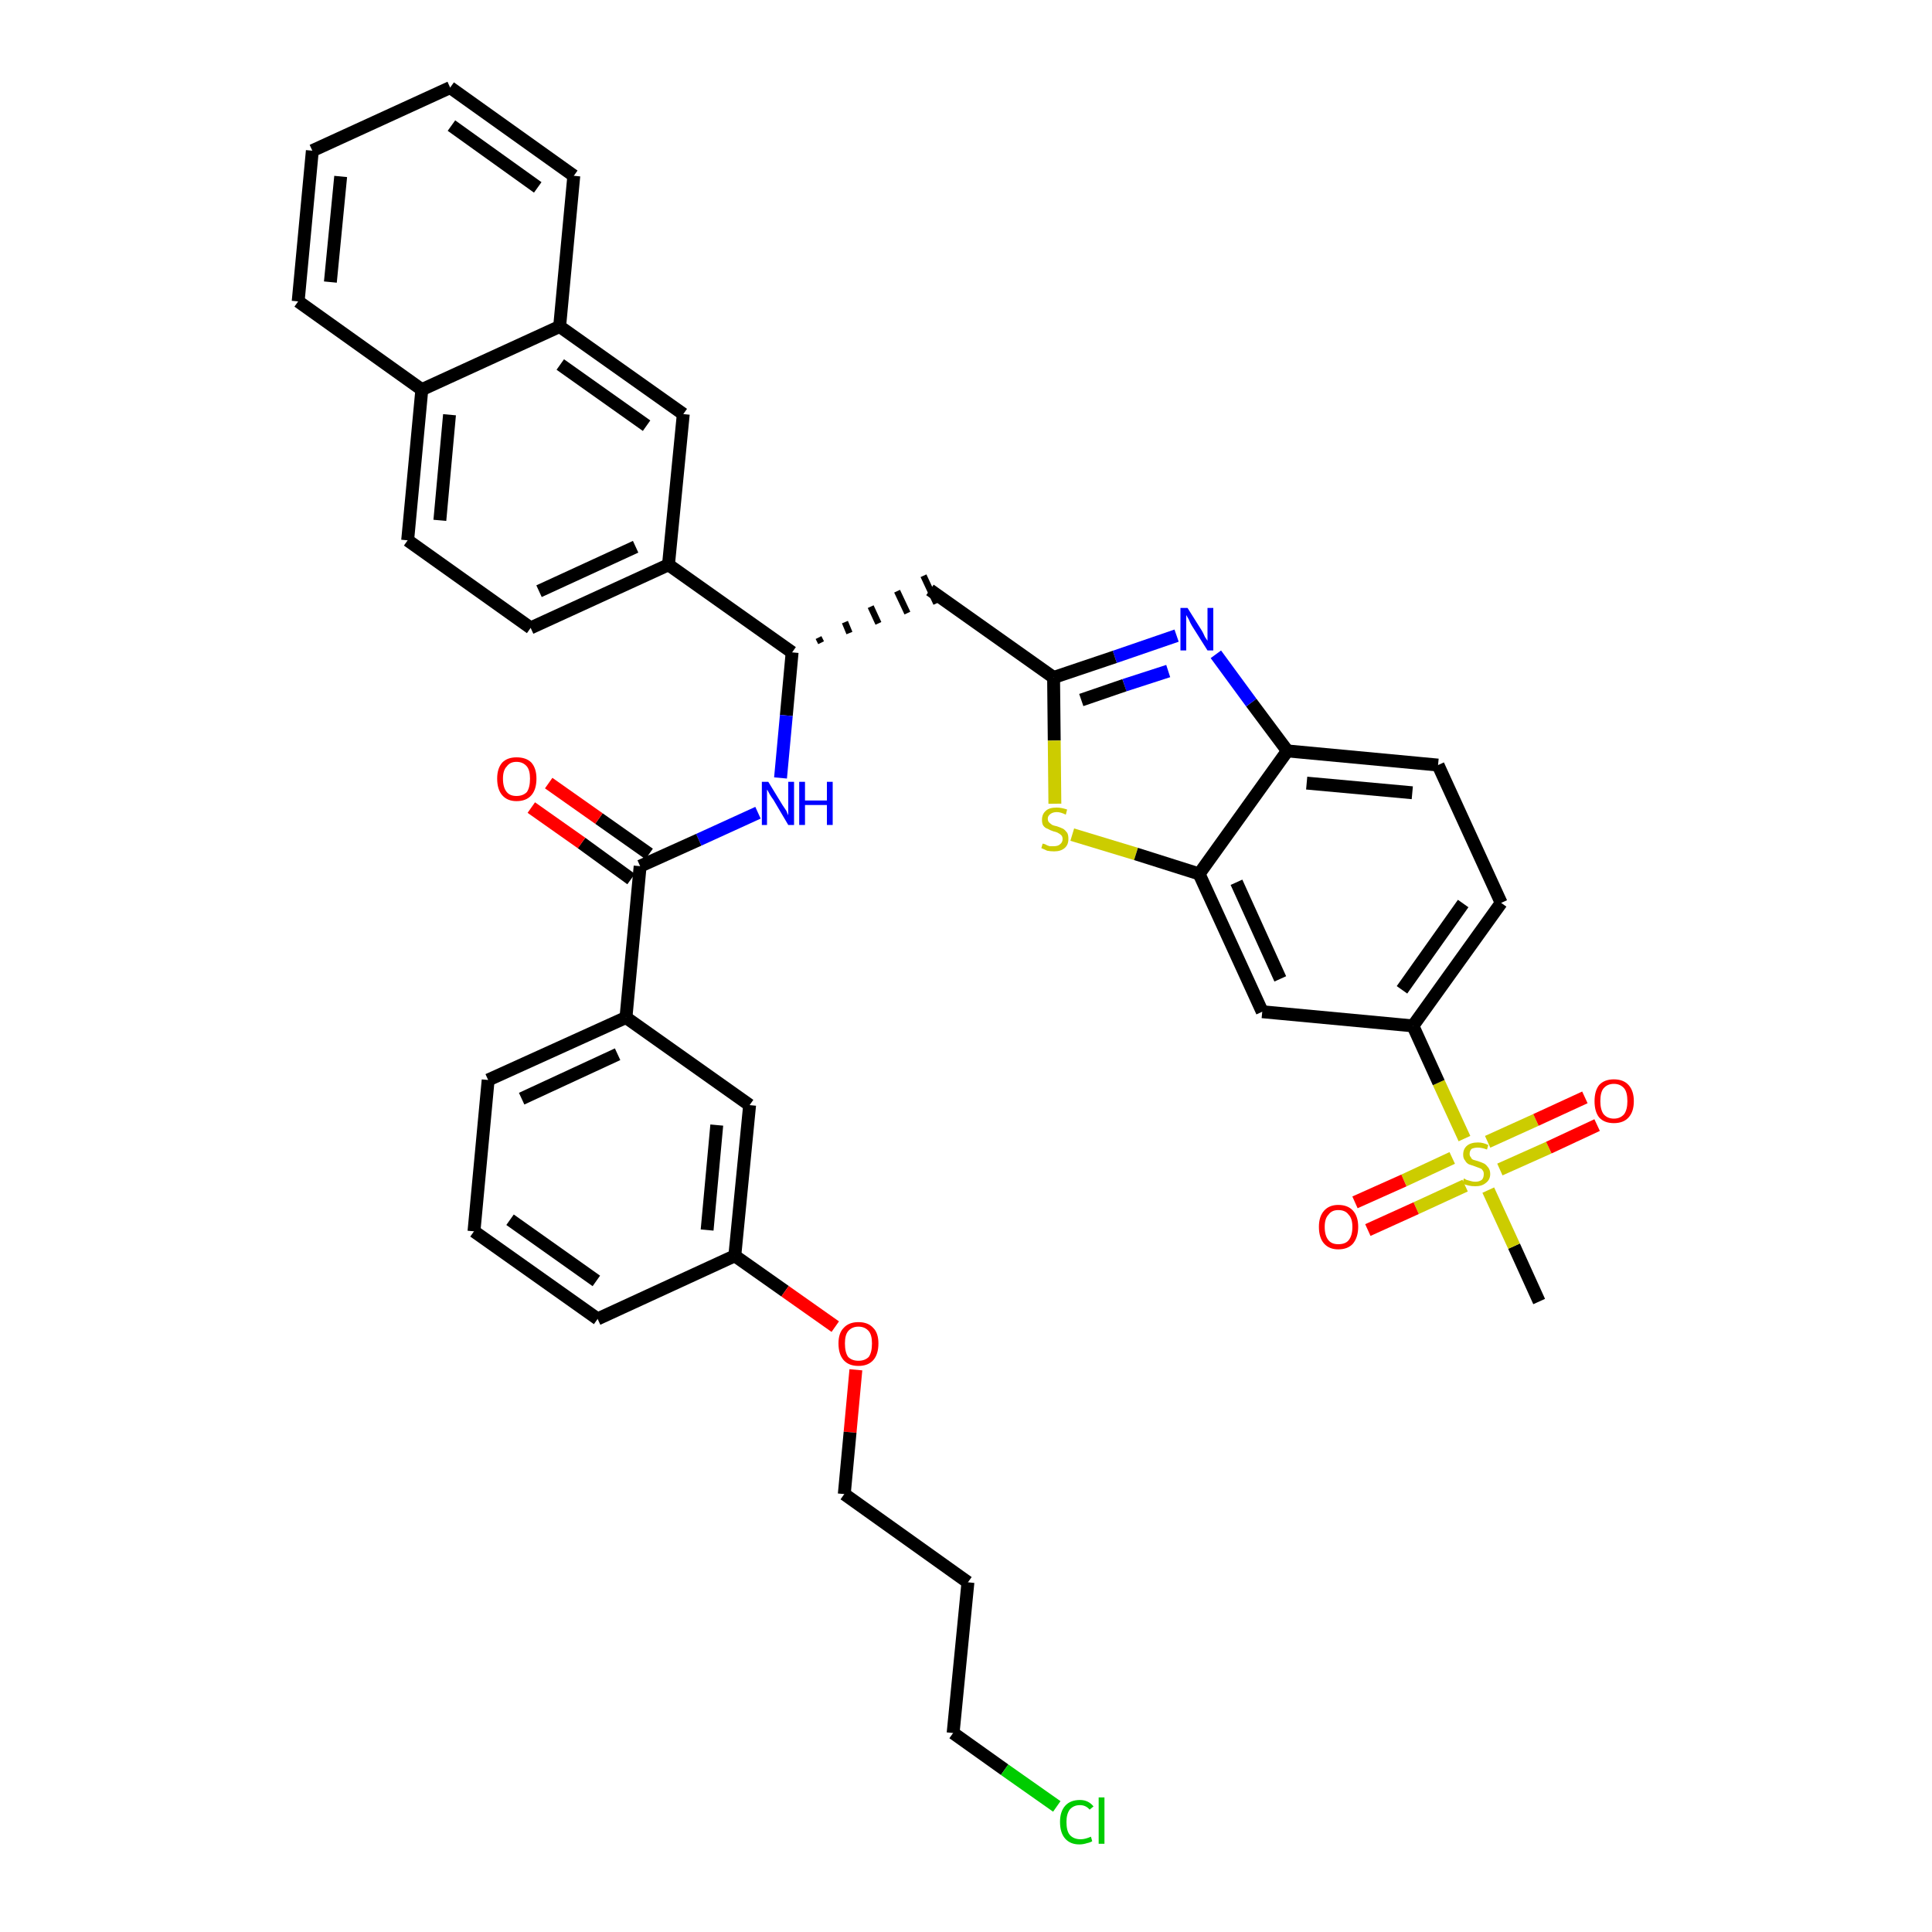 <?xml version='1.0' encoding='iso-8859-1'?>
<svg version='1.1' baseProfile='full'
              xmlns='http://www.w3.org/2000/svg'
                      xmlns:rdkit='http://www.rdkit.org/xml'
                      xmlns:xlink='http://www.w3.org/1999/xlink'
                  xml:space='preserve'
width='300px' height='300px' viewBox='0 0 300 300'>
<!-- END OF HEADER -->
<path class='bond-0 atom-0 atom-1' d='M 239.0,202.1 L 235.1,193.5' style='fill:none;fill-rule:evenodd;stroke:#000000;stroke-width:2.0px;stroke-linecap:butt;stroke-linejoin:miter;stroke-opacity:1' />
<path class='bond-0 atom-0 atom-1' d='M 235.1,193.5 L 231.1,184.8' style='fill:none;fill-rule:evenodd;stroke:#CCCC00;stroke-width:2.0px;stroke-linecap:butt;stroke-linejoin:miter;stroke-opacity:1' />
<path class='bond-1 atom-1 atom-2' d='M 232.9,181.6 L 240.5,178.2' style='fill:none;fill-rule:evenodd;stroke:#CCCC00;stroke-width:2.0px;stroke-linecap:butt;stroke-linejoin:miter;stroke-opacity:1' />
<path class='bond-1 atom-1 atom-2' d='M 240.5,178.2 L 248.0,174.7' style='fill:none;fill-rule:evenodd;stroke:#FF0000;stroke-width:2.0px;stroke-linecap:butt;stroke-linejoin:miter;stroke-opacity:1' />
<path class='bond-1 atom-1 atom-2' d='M 231.0,177.3 L 238.5,173.9' style='fill:none;fill-rule:evenodd;stroke:#CCCC00;stroke-width:2.0px;stroke-linecap:butt;stroke-linejoin:miter;stroke-opacity:1' />
<path class='bond-1 atom-1 atom-2' d='M 238.5,173.9 L 246.1,170.4' style='fill:none;fill-rule:evenodd;stroke:#FF0000;stroke-width:2.0px;stroke-linecap:butt;stroke-linejoin:miter;stroke-opacity:1' />
<path class='bond-2 atom-1 atom-3' d='M 225.5,179.8 L 218.0,183.3' style='fill:none;fill-rule:evenodd;stroke:#CCCC00;stroke-width:2.0px;stroke-linecap:butt;stroke-linejoin:miter;stroke-opacity:1' />
<path class='bond-2 atom-1 atom-3' d='M 218.0,183.3 L 210.4,186.7' style='fill:none;fill-rule:evenodd;stroke:#FF0000;stroke-width:2.0px;stroke-linecap:butt;stroke-linejoin:miter;stroke-opacity:1' />
<path class='bond-2 atom-1 atom-3' d='M 227.5,184.1 L 219.9,187.6' style='fill:none;fill-rule:evenodd;stroke:#CCCC00;stroke-width:2.0px;stroke-linecap:butt;stroke-linejoin:miter;stroke-opacity:1' />
<path class='bond-2 atom-1 atom-3' d='M 219.9,187.6 L 212.4,191.0' style='fill:none;fill-rule:evenodd;stroke:#FF0000;stroke-width:2.0px;stroke-linecap:butt;stroke-linejoin:miter;stroke-opacity:1' />
<path class='bond-3 atom-1 atom-4' d='M 227.4,176.8 L 223.4,168.1' style='fill:none;fill-rule:evenodd;stroke:#CCCC00;stroke-width:2.0px;stroke-linecap:butt;stroke-linejoin:miter;stroke-opacity:1' />
<path class='bond-3 atom-1 atom-4' d='M 223.4,168.1 L 219.4,159.3' style='fill:none;fill-rule:evenodd;stroke:#000000;stroke-width:2.0px;stroke-linecap:butt;stroke-linejoin:miter;stroke-opacity:1' />
<path class='bond-4 atom-4 atom-5' d='M 219.4,159.3 L 233.1,140.2' style='fill:none;fill-rule:evenodd;stroke:#000000;stroke-width:2.0px;stroke-linecap:butt;stroke-linejoin:miter;stroke-opacity:1' />
<path class='bond-4 atom-4 atom-5' d='M 217.7,153.7 L 227.2,140.3' style='fill:none;fill-rule:evenodd;stroke:#000000;stroke-width:2.0px;stroke-linecap:butt;stroke-linejoin:miter;stroke-opacity:1' />
<path class='bond-38 atom-38 atom-4' d='M 196.0,157.1 L 219.4,159.3' style='fill:none;fill-rule:evenodd;stroke:#000000;stroke-width:2.0px;stroke-linecap:butt;stroke-linejoin:miter;stroke-opacity:1' />
<path class='bond-5 atom-5 atom-6' d='M 233.1,140.2 L 223.3,118.8' style='fill:none;fill-rule:evenodd;stroke:#000000;stroke-width:2.0px;stroke-linecap:butt;stroke-linejoin:miter;stroke-opacity:1' />
<path class='bond-6 atom-6 atom-7' d='M 223.3,118.8 L 199.9,116.6' style='fill:none;fill-rule:evenodd;stroke:#000000;stroke-width:2.0px;stroke-linecap:butt;stroke-linejoin:miter;stroke-opacity:1' />
<path class='bond-6 atom-6 atom-7' d='M 219.3,123.1 L 202.9,121.6' style='fill:none;fill-rule:evenodd;stroke:#000000;stroke-width:2.0px;stroke-linecap:butt;stroke-linejoin:miter;stroke-opacity:1' />
<path class='bond-7 atom-7 atom-8' d='M 199.9,116.6 L 194.3,109.1' style='fill:none;fill-rule:evenodd;stroke:#000000;stroke-width:2.0px;stroke-linecap:butt;stroke-linejoin:miter;stroke-opacity:1' />
<path class='bond-7 atom-7 atom-8' d='M 194.3,109.1 L 188.8,101.6' style='fill:none;fill-rule:evenodd;stroke:#0000FF;stroke-width:2.0px;stroke-linecap:butt;stroke-linejoin:miter;stroke-opacity:1' />
<path class='bond-39 atom-37 atom-7' d='M 186.2,135.7 L 199.9,116.6' style='fill:none;fill-rule:evenodd;stroke:#000000;stroke-width:2.0px;stroke-linecap:butt;stroke-linejoin:miter;stroke-opacity:1' />
<path class='bond-8 atom-8 atom-9' d='M 182.7,98.7 L 173.1,102.0' style='fill:none;fill-rule:evenodd;stroke:#0000FF;stroke-width:2.0px;stroke-linecap:butt;stroke-linejoin:miter;stroke-opacity:1' />
<path class='bond-8 atom-8 atom-9' d='M 173.1,102.0 L 163.6,105.2' style='fill:none;fill-rule:evenodd;stroke:#000000;stroke-width:2.0px;stroke-linecap:butt;stroke-linejoin:miter;stroke-opacity:1' />
<path class='bond-8 atom-8 atom-9' d='M 181.4,104.2 L 174.6,106.4' style='fill:none;fill-rule:evenodd;stroke:#0000FF;stroke-width:2.0px;stroke-linecap:butt;stroke-linejoin:miter;stroke-opacity:1' />
<path class='bond-8 atom-8 atom-9' d='M 174.6,106.4 L 167.9,108.7' style='fill:none;fill-rule:evenodd;stroke:#000000;stroke-width:2.0px;stroke-linecap:butt;stroke-linejoin:miter;stroke-opacity:1' />
<path class='bond-9 atom-9 atom-10' d='M 163.6,105.2 L 144.4,91.6' style='fill:none;fill-rule:evenodd;stroke:#000000;stroke-width:2.0px;stroke-linecap:butt;stroke-linejoin:miter;stroke-opacity:1' />
<path class='bond-35 atom-9 atom-36' d='M 163.6,105.2 L 163.7,115.0' style='fill:none;fill-rule:evenodd;stroke:#000000;stroke-width:2.0px;stroke-linecap:butt;stroke-linejoin:miter;stroke-opacity:1' />
<path class='bond-35 atom-9 atom-36' d='M 163.7,115.0 L 163.8,124.8' style='fill:none;fill-rule:evenodd;stroke:#CCCC00;stroke-width:2.0px;stroke-linecap:butt;stroke-linejoin:miter;stroke-opacity:1' />
<path class='bond-10 atom-11 atom-10' d='M 127.5,99.8 L 127.1,99.0' style='fill:none;fill-rule:evenodd;stroke:#000000;stroke-width:1.0px;stroke-linecap:butt;stroke-linejoin:miter;stroke-opacity:1' />
<path class='bond-10 atom-11 atom-10' d='M 131.9,98.3 L 131.2,96.6' style='fill:none;fill-rule:evenodd;stroke:#000000;stroke-width:1.0px;stroke-linecap:butt;stroke-linejoin:miter;stroke-opacity:1' />
<path class='bond-10 atom-11 atom-10' d='M 136.4,96.8 L 135.2,94.2' style='fill:none;fill-rule:evenodd;stroke:#000000;stroke-width:1.0px;stroke-linecap:butt;stroke-linejoin:miter;stroke-opacity:1' />
<path class='bond-10 atom-11 atom-10' d='M 140.9,95.2 L 139.3,91.8' style='fill:none;fill-rule:evenodd;stroke:#000000;stroke-width:1.0px;stroke-linecap:butt;stroke-linejoin:miter;stroke-opacity:1' />
<path class='bond-10 atom-11 atom-10' d='M 145.4,93.7 L 143.4,89.4' style='fill:none;fill-rule:evenodd;stroke:#000000;stroke-width:1.0px;stroke-linecap:butt;stroke-linejoin:miter;stroke-opacity:1' />
<path class='bond-11 atom-11 atom-12' d='M 123.0,101.3 L 122.1,111.1' style='fill:none;fill-rule:evenodd;stroke:#000000;stroke-width:2.0px;stroke-linecap:butt;stroke-linejoin:miter;stroke-opacity:1' />
<path class='bond-11 atom-11 atom-12' d='M 122.1,111.1 L 121.2,120.8' style='fill:none;fill-rule:evenodd;stroke:#0000FF;stroke-width:2.0px;stroke-linecap:butt;stroke-linejoin:miter;stroke-opacity:1' />
<path class='bond-25 atom-11 atom-26' d='M 123.0,101.3 L 103.8,87.7' style='fill:none;fill-rule:evenodd;stroke:#000000;stroke-width:2.0px;stroke-linecap:butt;stroke-linejoin:miter;stroke-opacity:1' />
<path class='bond-12 atom-12 atom-13' d='M 117.7,126.2 L 108.5,130.4' style='fill:none;fill-rule:evenodd;stroke:#0000FF;stroke-width:2.0px;stroke-linecap:butt;stroke-linejoin:miter;stroke-opacity:1' />
<path class='bond-12 atom-12 atom-13' d='M 108.5,130.4 L 99.4,134.5' style='fill:none;fill-rule:evenodd;stroke:#000000;stroke-width:2.0px;stroke-linecap:butt;stroke-linejoin:miter;stroke-opacity:1' />
<path class='bond-13 atom-13 atom-14' d='M 100.8,132.6 L 93.0,127.1' style='fill:none;fill-rule:evenodd;stroke:#000000;stroke-width:2.0px;stroke-linecap:butt;stroke-linejoin:miter;stroke-opacity:1' />
<path class='bond-13 atom-13 atom-14' d='M 93.0,127.1 L 85.2,121.6' style='fill:none;fill-rule:evenodd;stroke:#FF0000;stroke-width:2.0px;stroke-linecap:butt;stroke-linejoin:miter;stroke-opacity:1' />
<path class='bond-13 atom-13 atom-14' d='M 98.0,136.5 L 90.3,130.9' style='fill:none;fill-rule:evenodd;stroke:#000000;stroke-width:2.0px;stroke-linecap:butt;stroke-linejoin:miter;stroke-opacity:1' />
<path class='bond-13 atom-13 atom-14' d='M 90.3,130.9 L 82.5,125.4' style='fill:none;fill-rule:evenodd;stroke:#FF0000;stroke-width:2.0px;stroke-linecap:butt;stroke-linejoin:miter;stroke-opacity:1' />
<path class='bond-14 atom-13 atom-15' d='M 99.4,134.5 L 97.2,158.0' style='fill:none;fill-rule:evenodd;stroke:#000000;stroke-width:2.0px;stroke-linecap:butt;stroke-linejoin:miter;stroke-opacity:1' />
<path class='bond-15 atom-15 atom-16' d='M 97.2,158.0 L 75.8,167.7' style='fill:none;fill-rule:evenodd;stroke:#000000;stroke-width:2.0px;stroke-linecap:butt;stroke-linejoin:miter;stroke-opacity:1' />
<path class='bond-15 atom-15 atom-16' d='M 95.9,163.7 L 81.0,170.6' style='fill:none;fill-rule:evenodd;stroke:#000000;stroke-width:2.0px;stroke-linecap:butt;stroke-linejoin:miter;stroke-opacity:1' />
<path class='bond-40 atom-25 atom-15' d='M 116.4,171.6 L 97.2,158.0' style='fill:none;fill-rule:evenodd;stroke:#000000;stroke-width:2.0px;stroke-linecap:butt;stroke-linejoin:miter;stroke-opacity:1' />
<path class='bond-16 atom-16 atom-17' d='M 75.8,167.7 L 73.6,191.2' style='fill:none;fill-rule:evenodd;stroke:#000000;stroke-width:2.0px;stroke-linecap:butt;stroke-linejoin:miter;stroke-opacity:1' />
<path class='bond-17 atom-17 atom-18' d='M 73.6,191.2 L 92.8,204.8' style='fill:none;fill-rule:evenodd;stroke:#000000;stroke-width:2.0px;stroke-linecap:butt;stroke-linejoin:miter;stroke-opacity:1' />
<path class='bond-17 atom-17 atom-18' d='M 79.2,189.4 L 92.6,198.9' style='fill:none;fill-rule:evenodd;stroke:#000000;stroke-width:2.0px;stroke-linecap:butt;stroke-linejoin:miter;stroke-opacity:1' />
<path class='bond-18 atom-18 atom-19' d='M 92.8,204.8 L 114.1,195.0' style='fill:none;fill-rule:evenodd;stroke:#000000;stroke-width:2.0px;stroke-linecap:butt;stroke-linejoin:miter;stroke-opacity:1' />
<path class='bond-19 atom-19 atom-20' d='M 114.1,195.0 L 121.9,200.5' style='fill:none;fill-rule:evenodd;stroke:#000000;stroke-width:2.0px;stroke-linecap:butt;stroke-linejoin:miter;stroke-opacity:1' />
<path class='bond-19 atom-19 atom-20' d='M 121.9,200.5 L 129.7,206.0' style='fill:none;fill-rule:evenodd;stroke:#FF0000;stroke-width:2.0px;stroke-linecap:butt;stroke-linejoin:miter;stroke-opacity:1' />
<path class='bond-24 atom-19 atom-25' d='M 114.1,195.0 L 116.4,171.6' style='fill:none;fill-rule:evenodd;stroke:#000000;stroke-width:2.0px;stroke-linecap:butt;stroke-linejoin:miter;stroke-opacity:1' />
<path class='bond-24 atom-19 atom-25' d='M 109.8,191.0 L 111.3,174.7' style='fill:none;fill-rule:evenodd;stroke:#000000;stroke-width:2.0px;stroke-linecap:butt;stroke-linejoin:miter;stroke-opacity:1' />
<path class='bond-20 atom-20 atom-21' d='M 132.9,212.7 L 132.0,222.4' style='fill:none;fill-rule:evenodd;stroke:#FF0000;stroke-width:2.0px;stroke-linecap:butt;stroke-linejoin:miter;stroke-opacity:1' />
<path class='bond-20 atom-20 atom-21' d='M 132.0,222.4 L 131.1,232.0' style='fill:none;fill-rule:evenodd;stroke:#000000;stroke-width:2.0px;stroke-linecap:butt;stroke-linejoin:miter;stroke-opacity:1' />
<path class='bond-21 atom-21 atom-22' d='M 131.1,232.0 L 150.3,245.7' style='fill:none;fill-rule:evenodd;stroke:#000000;stroke-width:2.0px;stroke-linecap:butt;stroke-linejoin:miter;stroke-opacity:1' />
<path class='bond-22 atom-22 atom-23' d='M 150.3,245.7 L 148.0,269.1' style='fill:none;fill-rule:evenodd;stroke:#000000;stroke-width:2.0px;stroke-linecap:butt;stroke-linejoin:miter;stroke-opacity:1' />
<path class='bond-23 atom-23 atom-24' d='M 148.0,269.1 L 156.0,274.8' style='fill:none;fill-rule:evenodd;stroke:#000000;stroke-width:2.0px;stroke-linecap:butt;stroke-linejoin:miter;stroke-opacity:1' />
<path class='bond-23 atom-23 atom-24' d='M 156.0,274.8 L 164.1,280.5' style='fill:none;fill-rule:evenodd;stroke:#00CC00;stroke-width:2.0px;stroke-linecap:butt;stroke-linejoin:miter;stroke-opacity:1' />
<path class='bond-26 atom-26 atom-27' d='M 103.8,87.7 L 82.4,97.5' style='fill:none;fill-rule:evenodd;stroke:#000000;stroke-width:2.0px;stroke-linecap:butt;stroke-linejoin:miter;stroke-opacity:1' />
<path class='bond-26 atom-26 atom-27' d='M 98.7,84.9 L 83.7,91.8' style='fill:none;fill-rule:evenodd;stroke:#000000;stroke-width:2.0px;stroke-linecap:butt;stroke-linejoin:miter;stroke-opacity:1' />
<path class='bond-41 atom-35 atom-26' d='M 106.1,64.3 L 103.8,87.7' style='fill:none;fill-rule:evenodd;stroke:#000000;stroke-width:2.0px;stroke-linecap:butt;stroke-linejoin:miter;stroke-opacity:1' />
<path class='bond-27 atom-27 atom-28' d='M 82.4,97.5 L 63.3,83.9' style='fill:none;fill-rule:evenodd;stroke:#000000;stroke-width:2.0px;stroke-linecap:butt;stroke-linejoin:miter;stroke-opacity:1' />
<path class='bond-28 atom-28 atom-29' d='M 63.3,83.9 L 65.5,60.5' style='fill:none;fill-rule:evenodd;stroke:#000000;stroke-width:2.0px;stroke-linecap:butt;stroke-linejoin:miter;stroke-opacity:1' />
<path class='bond-28 atom-28 atom-29' d='M 68.3,80.8 L 69.8,64.4' style='fill:none;fill-rule:evenodd;stroke:#000000;stroke-width:2.0px;stroke-linecap:butt;stroke-linejoin:miter;stroke-opacity:1' />
<path class='bond-29 atom-29 atom-30' d='M 65.5,60.5 L 46.3,46.8' style='fill:none;fill-rule:evenodd;stroke:#000000;stroke-width:2.0px;stroke-linecap:butt;stroke-linejoin:miter;stroke-opacity:1' />
<path class='bond-42 atom-34 atom-29' d='M 86.9,50.7 L 65.5,60.5' style='fill:none;fill-rule:evenodd;stroke:#000000;stroke-width:2.0px;stroke-linecap:butt;stroke-linejoin:miter;stroke-opacity:1' />
<path class='bond-30 atom-30 atom-31' d='M 46.3,46.8 L 48.5,23.4' style='fill:none;fill-rule:evenodd;stroke:#000000;stroke-width:2.0px;stroke-linecap:butt;stroke-linejoin:miter;stroke-opacity:1' />
<path class='bond-30 atom-30 atom-31' d='M 51.3,43.8 L 52.9,27.4' style='fill:none;fill-rule:evenodd;stroke:#000000;stroke-width:2.0px;stroke-linecap:butt;stroke-linejoin:miter;stroke-opacity:1' />
<path class='bond-31 atom-31 atom-32' d='M 48.5,23.4 L 69.9,13.6' style='fill:none;fill-rule:evenodd;stroke:#000000;stroke-width:2.0px;stroke-linecap:butt;stroke-linejoin:miter;stroke-opacity:1' />
<path class='bond-32 atom-32 atom-33' d='M 69.9,13.6 L 89.1,27.3' style='fill:none;fill-rule:evenodd;stroke:#000000;stroke-width:2.0px;stroke-linecap:butt;stroke-linejoin:miter;stroke-opacity:1' />
<path class='bond-32 atom-32 atom-33' d='M 70.1,19.5 L 83.5,29.1' style='fill:none;fill-rule:evenodd;stroke:#000000;stroke-width:2.0px;stroke-linecap:butt;stroke-linejoin:miter;stroke-opacity:1' />
<path class='bond-33 atom-33 atom-34' d='M 89.1,27.3 L 86.9,50.7' style='fill:none;fill-rule:evenodd;stroke:#000000;stroke-width:2.0px;stroke-linecap:butt;stroke-linejoin:miter;stroke-opacity:1' />
<path class='bond-34 atom-34 atom-35' d='M 86.9,50.7 L 106.1,64.3' style='fill:none;fill-rule:evenodd;stroke:#000000;stroke-width:2.0px;stroke-linecap:butt;stroke-linejoin:miter;stroke-opacity:1' />
<path class='bond-34 atom-34 atom-35' d='M 87.0,56.6 L 100.4,66.1' style='fill:none;fill-rule:evenodd;stroke:#000000;stroke-width:2.0px;stroke-linecap:butt;stroke-linejoin:miter;stroke-opacity:1' />
<path class='bond-36 atom-36 atom-37' d='M 166.5,129.6 L 176.4,132.6' style='fill:none;fill-rule:evenodd;stroke:#CCCC00;stroke-width:2.0px;stroke-linecap:butt;stroke-linejoin:miter;stroke-opacity:1' />
<path class='bond-36 atom-36 atom-37' d='M 176.4,132.6 L 186.2,135.7' style='fill:none;fill-rule:evenodd;stroke:#000000;stroke-width:2.0px;stroke-linecap:butt;stroke-linejoin:miter;stroke-opacity:1' />
<path class='bond-37 atom-37 atom-38' d='M 186.2,135.7 L 196.0,157.1' style='fill:none;fill-rule:evenodd;stroke:#000000;stroke-width:2.0px;stroke-linecap:butt;stroke-linejoin:miter;stroke-opacity:1' />
<path class='bond-37 atom-37 atom-38' d='M 192.0,137.0 L 198.8,152.0' style='fill:none;fill-rule:evenodd;stroke:#000000;stroke-width:2.0px;stroke-linecap:butt;stroke-linejoin:miter;stroke-opacity:1' />
<path  class='atom-1' d='M 227.3 183.0
Q 227.4 183.0, 227.7 183.2
Q 228.0 183.3, 228.4 183.4
Q 228.7 183.5, 229.1 183.5
Q 229.7 183.5, 230.1 183.2
Q 230.4 182.9, 230.4 182.3
Q 230.4 181.9, 230.2 181.7
Q 230.1 181.5, 229.8 181.4
Q 229.5 181.3, 229.0 181.1
Q 228.4 180.9, 228.1 180.8
Q 227.7 180.6, 227.5 180.2
Q 227.2 179.9, 227.2 179.3
Q 227.2 178.4, 227.8 177.9
Q 228.4 177.4, 229.5 177.4
Q 230.3 177.4, 231.1 177.8
L 230.9 178.5
Q 230.1 178.2, 229.5 178.2
Q 228.9 178.2, 228.5 178.4
Q 228.2 178.7, 228.2 179.2
Q 228.2 179.5, 228.4 179.7
Q 228.5 180.0, 228.8 180.1
Q 229.1 180.2, 229.5 180.3
Q 230.1 180.5, 230.5 180.7
Q 230.8 180.9, 231.1 181.3
Q 231.4 181.7, 231.4 182.3
Q 231.4 183.2, 230.7 183.7
Q 230.1 184.2, 229.1 184.2
Q 228.5 184.2, 228.1 184.1
Q 227.6 184.0, 227.1 183.8
L 227.3 183.0
' fill='#CCCC00'/>
<path  class='atom-2' d='M 247.6 171.0
Q 247.6 169.4, 248.3 168.5
Q 249.1 167.6, 250.6 167.6
Q 252.1 167.6, 252.9 168.5
Q 253.7 169.4, 253.7 171.0
Q 253.7 172.6, 252.9 173.5
Q 252.1 174.4, 250.6 174.4
Q 249.1 174.4, 248.3 173.5
Q 247.6 172.6, 247.6 171.0
M 250.6 173.7
Q 251.6 173.7, 252.2 173.0
Q 252.7 172.3, 252.7 171.0
Q 252.7 169.6, 252.2 169.0
Q 251.6 168.3, 250.6 168.3
Q 249.6 168.3, 249.0 169.0
Q 248.5 169.6, 248.5 171.0
Q 248.5 172.3, 249.0 173.0
Q 249.6 173.7, 250.6 173.7
' fill='#FF0000'/>
<path  class='atom-3' d='M 204.8 190.5
Q 204.8 188.9, 205.6 188.0
Q 206.4 187.1, 207.8 187.1
Q 209.3 187.1, 210.1 188.0
Q 210.9 188.9, 210.9 190.5
Q 210.9 192.1, 210.1 193.1
Q 209.3 194.0, 207.8 194.0
Q 206.4 194.0, 205.6 193.1
Q 204.8 192.2, 204.8 190.5
M 207.8 193.2
Q 208.9 193.2, 209.4 192.6
Q 210.0 191.9, 210.0 190.5
Q 210.0 189.2, 209.4 188.6
Q 208.9 187.9, 207.8 187.9
Q 206.8 187.9, 206.3 188.6
Q 205.7 189.2, 205.7 190.5
Q 205.7 191.9, 206.3 192.6
Q 206.8 193.2, 207.8 193.2
' fill='#FF0000'/>
<path  class='atom-8' d='M 184.4 94.4
L 186.6 97.9
Q 186.8 98.2, 187.1 98.9
Q 187.5 99.5, 187.5 99.5
L 187.5 94.4
L 188.4 94.4
L 188.4 101.0
L 187.5 101.0
L 185.1 97.2
Q 184.8 96.7, 184.6 96.2
Q 184.3 95.7, 184.2 95.5
L 184.2 101.0
L 183.3 101.0
L 183.3 94.4
L 184.4 94.4
' fill='#0000FF'/>
<path  class='atom-12' d='M 119.3 121.4
L 121.5 125.0
Q 121.7 125.3, 122.1 125.9
Q 122.4 126.6, 122.4 126.6
L 122.4 121.4
L 123.3 121.4
L 123.3 128.1
L 122.4 128.1
L 120.1 124.2
Q 119.8 123.8, 119.5 123.3
Q 119.2 122.7, 119.1 122.6
L 119.1 128.1
L 118.3 128.1
L 118.3 121.4
L 119.3 121.4
' fill='#0000FF'/>
<path  class='atom-12' d='M 124.1 121.4
L 125.0 121.4
L 125.0 124.3
L 128.4 124.3
L 128.4 121.4
L 129.3 121.4
L 129.3 128.1
L 128.4 128.1
L 128.4 125.0
L 125.0 125.0
L 125.0 128.1
L 124.1 128.1
L 124.1 121.4
' fill='#0000FF'/>
<path  class='atom-14' d='M 77.2 120.9
Q 77.2 119.3, 78.0 118.4
Q 78.8 117.6, 80.2 117.6
Q 81.7 117.6, 82.5 118.4
Q 83.3 119.3, 83.3 120.9
Q 83.3 122.6, 82.5 123.5
Q 81.7 124.4, 80.2 124.4
Q 78.8 124.4, 78.0 123.5
Q 77.2 122.6, 77.2 120.9
M 80.2 123.6
Q 81.2 123.6, 81.8 123.0
Q 82.3 122.3, 82.3 120.9
Q 82.3 119.6, 81.8 119.0
Q 81.2 118.3, 80.2 118.3
Q 79.2 118.3, 78.7 119.0
Q 78.1 119.6, 78.1 120.9
Q 78.1 122.3, 78.7 123.0
Q 79.2 123.6, 80.2 123.6
' fill='#FF0000'/>
<path  class='atom-20' d='M 130.2 208.6
Q 130.2 207.0, 131.0 206.2
Q 131.8 205.3, 133.3 205.3
Q 134.8 205.3, 135.6 206.2
Q 136.4 207.0, 136.4 208.6
Q 136.4 210.3, 135.6 211.2
Q 134.8 212.1, 133.3 212.1
Q 131.8 212.1, 131.0 211.2
Q 130.2 210.3, 130.2 208.6
M 133.3 211.3
Q 134.3 211.3, 134.9 210.7
Q 135.4 210.0, 135.4 208.6
Q 135.4 207.3, 134.9 206.7
Q 134.3 206.0, 133.3 206.0
Q 132.3 206.0, 131.7 206.7
Q 131.2 207.3, 131.2 208.6
Q 131.2 210.0, 131.7 210.7
Q 132.3 211.3, 133.3 211.3
' fill='#FF0000'/>
<path  class='atom-24' d='M 164.6 282.9
Q 164.6 281.3, 165.4 280.4
Q 166.2 279.5, 167.7 279.5
Q 169.0 279.5, 169.8 280.5
L 169.2 281.0
Q 168.6 280.3, 167.7 280.3
Q 166.7 280.3, 166.1 281.0
Q 165.6 281.7, 165.6 282.9
Q 165.6 284.3, 166.1 284.9
Q 166.7 285.6, 167.8 285.6
Q 168.5 285.6, 169.4 285.2
L 169.6 285.9
Q 169.3 286.1, 168.8 286.2
Q 168.2 286.4, 167.6 286.4
Q 166.2 286.4, 165.4 285.5
Q 164.6 284.6, 164.6 282.9
' fill='#00CC00'/>
<path  class='atom-24' d='M 170.6 279.1
L 171.5 279.1
L 171.5 286.3
L 170.6 286.3
L 170.6 279.1
' fill='#00CC00'/>
<path  class='atom-36' d='M 161.9 131.0
Q 162.0 131.0, 162.3 131.1
Q 162.6 131.3, 163.0 131.4
Q 163.3 131.4, 163.6 131.4
Q 164.3 131.4, 164.6 131.1
Q 165.0 130.8, 165.0 130.3
Q 165.0 129.9, 164.8 129.7
Q 164.6 129.5, 164.4 129.4
Q 164.1 129.2, 163.6 129.1
Q 163.0 128.9, 162.7 128.7
Q 162.3 128.6, 162.0 128.2
Q 161.8 127.9, 161.8 127.3
Q 161.8 126.4, 162.4 125.9
Q 162.9 125.4, 164.1 125.4
Q 164.8 125.4, 165.7 125.7
L 165.5 126.5
Q 164.7 126.1, 164.1 126.1
Q 163.5 126.1, 163.1 126.4
Q 162.7 126.7, 162.7 127.1
Q 162.7 127.5, 162.9 127.7
Q 163.1 127.9, 163.4 128.1
Q 163.6 128.2, 164.1 128.3
Q 164.7 128.5, 165.1 128.7
Q 165.4 128.9, 165.7 129.3
Q 165.9 129.6, 165.9 130.3
Q 165.9 131.2, 165.3 131.7
Q 164.7 132.2, 163.7 132.2
Q 163.1 132.2, 162.6 132.1
Q 162.2 131.9, 161.7 131.7
L 161.9 131.0
' fill='#CCCC00'/>
</svg>
